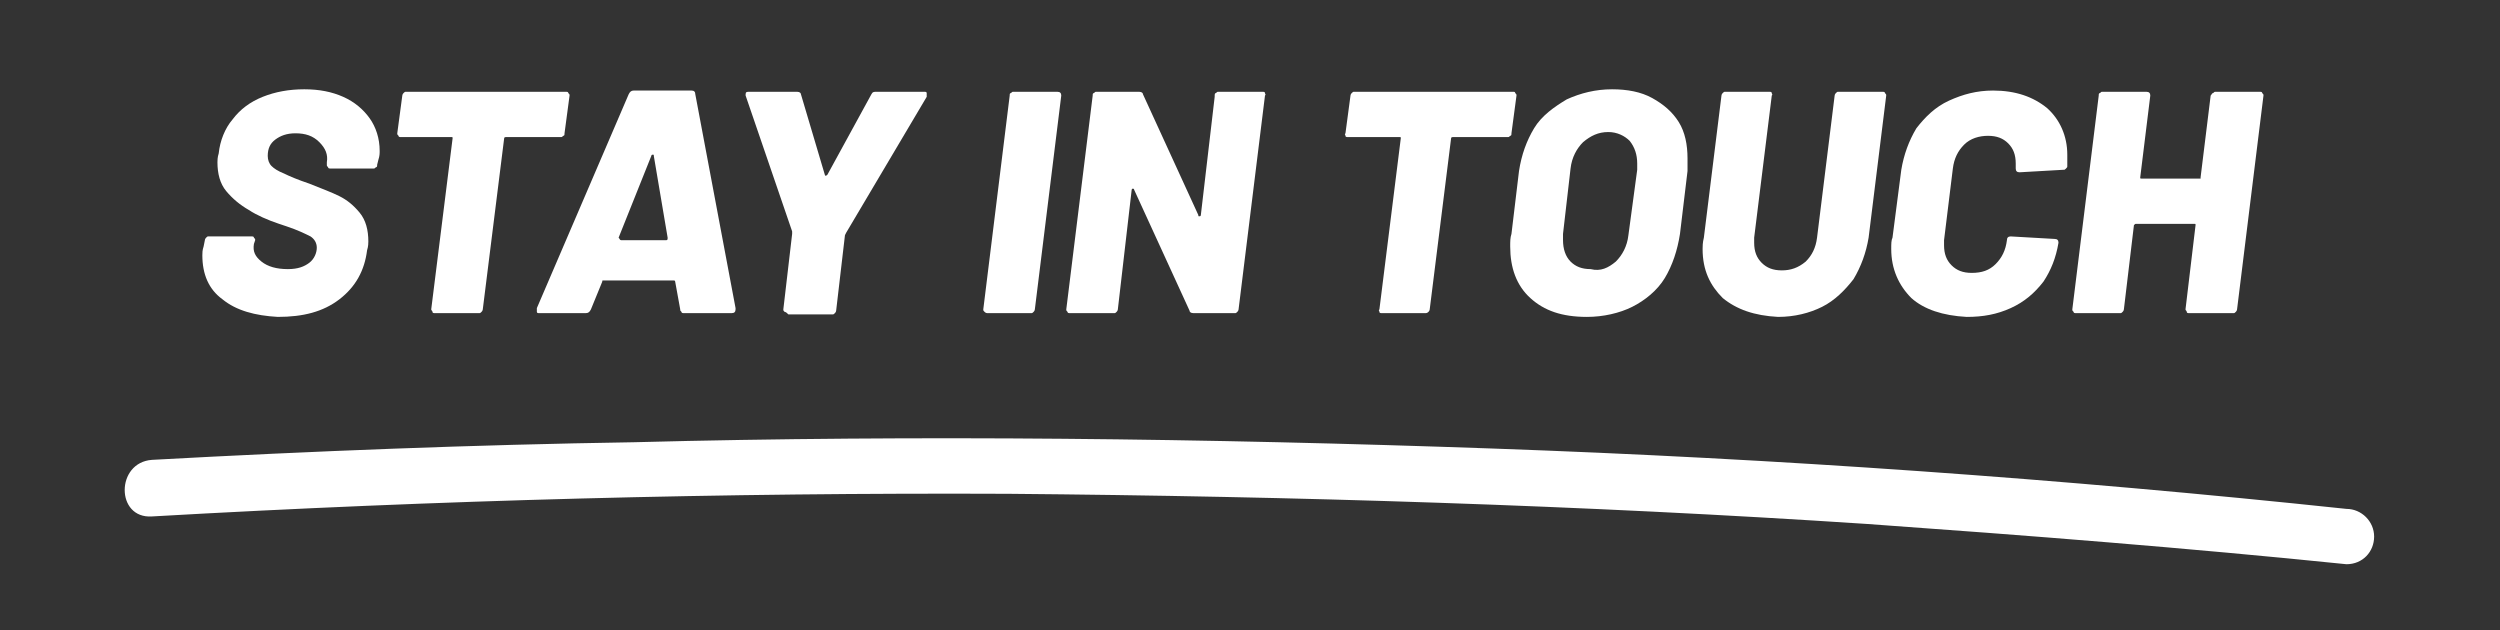 <?xml version="1.0" encoding="utf-8"?>
<!-- Generator: Adobe Illustrator 27.7.0, SVG Export Plug-In . SVG Version: 6.00 Build 0)  -->
<svg version="1.1" id="Layer_1" xmlns="http://www.w3.org/2000/svg" xmlns:xlink="http://www.w3.org/1999/xlink" x="0px" y="0px"
	 viewBox="0 0 198.8 50.1" style="enable-background:new 0 0 198.8 50.1;" xml:space="preserve">
<rect x="0" y="0" width="198.8" height="50.1" fill="#333333" stroke="none"/>
<style type="text/css">
	.st0{enable-background:new    ;}
	.st1{fill:#FFFFFF;}
</style>
<g id="Group_345" transform="translate(-584.109 -82)">
	<g class="st0">
		<path class="st1" d="M601.8,105.8c-1.1-0.8-1.6-2-1.6-3.5c0-0.2,0-0.4,0.1-0.7l0.1-0.5c0-0.1,0.1-0.2,0.1-0.2
			c0.1-0.1,0.1-0.1,0.2-0.1h3.4c0.1,0,0.2,0,0.2,0.1c0.1,0.1,0.1,0.1,0.1,0.2l-0.1,0.3c-0.1,0.6,0.1,1,0.6,1.4s1.2,0.6,2.1,0.6
			c0.8,0,1.3-0.2,1.7-0.5s0.6-0.8,0.6-1.2c0-0.4-0.2-0.7-0.5-0.9c-0.4-0.2-1-0.5-1.9-0.8l-0.6-0.2c-0.9-0.3-1.8-0.7-2.4-1.1
			c-0.7-0.4-1.3-0.9-1.8-1.5c-0.5-0.6-0.7-1.4-0.7-2.3c0-0.1,0-0.4,0.1-0.7c0.1-1,0.5-2,1.1-2.7c0.6-0.8,1.4-1.4,2.4-1.8
			c1-0.4,2.1-0.6,3.3-0.6c1.2,0,2.2,0.2,3.1,0.6c0.9,0.4,1.6,1,2.1,1.7c0.5,0.7,0.8,1.6,0.8,2.6c0,0.2,0,0.4-0.1,0.7l-0.1,0.4
			c0,0.1,0,0.2-0.1,0.2c-0.1,0.1-0.1,0.1-0.2,0.1h-3.4c-0.1,0-0.2,0-0.2-0.1c-0.1-0.1-0.1-0.1-0.1-0.2l0-0.2
			c0.1-0.6-0.1-1.1-0.6-1.6s-1.1-0.7-1.9-0.7c-0.7,0-1.2,0.2-1.6,0.5c-0.4,0.3-0.6,0.7-0.6,1.3c0,0.3,0.1,0.6,0.3,0.8
			c0.2,0.2,0.5,0.4,1,0.6c0.4,0.2,1.1,0.5,2,0.8c1,0.4,1.8,0.7,2.4,1c0.6,0.3,1.1,0.7,1.6,1.3s0.7,1.4,0.7,2.3c0,0.1,0,0.4-0.1,0.7
			c-0.2,1.6-0.9,2.9-2.2,3.9c-1.3,1-2.9,1.4-4.9,1.4C604.4,107.1,602.9,106.7,601.8,105.8z"/>
		<path class="st1" d="M629.3,89.4c0.1,0.1,0.1,0.1,0.1,0.2l-0.4,3c0,0.1,0,0.2-0.1,0.2c-0.1,0.1-0.1,0.1-0.2,0.1h-4.3
			c-0.1,0-0.2,0-0.2,0.1l-1.7,13.6c0,0.1-0.1,0.2-0.1,0.2c-0.1,0.1-0.1,0.1-0.2,0.1h-3.5c-0.1,0-0.2,0-0.2-0.1s-0.1-0.1-0.1-0.2
			l1.7-13.6c0-0.1,0-0.1-0.1-0.1H616c-0.1,0-0.2,0-0.2-0.1c-0.1-0.1-0.1-0.1-0.1-0.2l0.4-3c0-0.1,0.1-0.2,0.1-0.2
			c0.1-0.1,0.1-0.1,0.2-0.1h12.7C629.2,89.3,629.3,89.3,629.3,89.4z"/>
		<path class="st1" d="M638.3,106.8c-0.1-0.1-0.1-0.1-0.1-0.2l-0.4-2.2c0-0.1-0.1-0.1-0.1-0.1h-5.6c-0.1,0-0.1,0-0.1,0.1l-0.9,2.2
			c-0.1,0.2-0.2,0.3-0.4,0.3H627c-0.1,0-0.2,0-0.2-0.1s0-0.1,0-0.3l7.3-17c0.1-0.2,0.2-0.3,0.4-0.3h4.6c0.2,0,0.3,0.1,0.3,0.3
			l3.2,17v0.1c0,0.2-0.1,0.3-0.3,0.3h-3.8C638.4,106.9,638.3,106.9,638.3,106.8z M633.5,101.1h3.6c0.1,0,0.1-0.1,0.1-0.2l-1.1-6.5
			c0-0.1,0-0.1-0.1-0.1c0,0-0.1,0-0.1,0.1l-2.6,6.5C633.4,101,633.4,101.1,633.5,101.1z"/>
		<path class="st1" d="M646.5,106.8c-0.1-0.1-0.1-0.1-0.1-0.2l0.7-6c0-0.1,0-0.1,0-0.2l-3.7-10.8c0,0,0-0.1,0-0.1
			c0-0.2,0.1-0.2,0.3-0.2h3.8c0.2,0,0.3,0.1,0.3,0.2l1.9,6.4c0,0.1,0.1,0.1,0.2,0l3.5-6.4c0.1-0.2,0.2-0.2,0.4-0.2h3.8
			c0.1,0,0.2,0,0.2,0.1c0,0.1,0,0.1,0,0.3l-6.4,10.8l-0.1,0.2l-0.7,6c0,0.1-0.1,0.2-0.1,0.2c-0.1,0.1-0.1,0.1-0.2,0.1h-3.5
			C646.7,106.9,646.6,106.8,646.5,106.8z"/>
		<path class="st1" d="M662.4,106.8c-0.1-0.1-0.1-0.1-0.1-0.2l2.1-17c0-0.1,0-0.2,0.1-0.2c0.1-0.1,0.1-0.1,0.2-0.1h3.5
			c0.2,0,0.3,0.1,0.3,0.3l-2.1,17c0,0.1-0.1,0.2-0.1,0.2c-0.1,0.1-0.1,0.1-0.2,0.1h-3.5C662.6,106.9,662.5,106.9,662.4,106.8z"/>
		<path class="st1" d="M680.8,89.4c0.1-0.1,0.1-0.1,0.2-0.1h3.5c0.1,0,0.2,0,0.2,0.1c0,0.1,0.1,0.1,0,0.2l-2.1,17
			c0,0.1-0.1,0.2-0.1,0.2c-0.1,0.1-0.1,0.1-0.2,0.1H679c-0.2,0-0.3-0.1-0.3-0.2l-4.4-9.6c0-0.1-0.1-0.1-0.1-0.1c0,0-0.1,0-0.1,0.1
			l-1.1,9.5c0,0.1-0.1,0.2-0.1,0.2c-0.1,0.1-0.1,0.1-0.2,0.1h-3.5c-0.1,0-0.2,0-0.2-0.1c-0.1-0.1-0.1-0.1-0.1-0.2l2.1-17
			c0-0.1,0-0.2,0.1-0.2c0.1-0.1,0.1-0.1,0.2-0.1h3.4c0.2,0,0.3,0.1,0.3,0.2l4.4,9.6c0,0.1,0,0.1,0.1,0.1c0,0,0.1,0,0.1-0.1l1.1-9.4
			C680.7,89.5,680.7,89.4,680.8,89.4z"/>
		<path class="st1" d="M704.6,89.4c0.1,0.1,0.1,0.1,0.1,0.2l-0.4,3c0,0.1,0,0.2-0.1,0.2c-0.1,0.1-0.1,0.1-0.2,0.1h-4.3
			c-0.1,0-0.2,0-0.2,0.1l-1.7,13.6c0,0.1-0.1,0.2-0.1,0.2s-0.1,0.1-0.2,0.1h-3.5c-0.1,0-0.2,0-0.2-0.1c0-0.1-0.1-0.1,0-0.2l1.7-13.6
			c0-0.1,0-0.1-0.1-0.1h-4.1c-0.1,0-0.2,0-0.2-0.1c0-0.1-0.1-0.1,0-0.2l0.4-3c0-0.1,0.1-0.2,0.1-0.2c0.1-0.1,0.1-0.1,0.2-0.1h12.7
			C704.5,89.3,704.6,89.3,704.6,89.4z"/>
		<path class="st1" d="M705.8,105.7c-1.1-1-1.6-2.4-1.6-4.1c0-0.4,0-0.7,0.1-1l0.6-5c0.2-1.3,0.6-2.4,1.2-3.4s1.6-1.7,2.6-2.3
			c1.1-0.5,2.3-0.8,3.6-0.8c1.2,0,2.3,0.2,3.2,0.7c0.9,0.5,1.6,1.1,2.1,1.9s0.7,1.8,0.7,2.9c0,0.4,0,0.8,0,1l-0.6,5
			c-0.2,1.3-0.6,2.5-1.2,3.5s-1.6,1.8-2.6,2.3s-2.3,0.8-3.6,0.8C708.3,107.2,706.9,106.7,705.8,105.7z M712.6,102.8
			c0.5-0.5,0.9-1.2,1-2.1l0.7-5.2c0-0.1,0-0.3,0-0.5c0-0.7-0.2-1.3-0.6-1.8c-0.4-0.4-1-0.7-1.7-0.7c-0.8,0-1.4,0.3-2,0.8
			c-0.5,0.5-0.9,1.2-1,2.1l-0.6,5.2c0,0.1,0,0.3,0,0.5c0,0.7,0.2,1.3,0.6,1.7s0.9,0.6,1.6,0.6C711.4,103.6,712,103.3,712.6,102.8z"
			/>
		<path class="st1" d="M721.1,105.7c-1-1-1.6-2.2-1.6-3.9c0-0.2,0-0.5,0.1-0.9l1.4-11.3c0-0.1,0.1-0.2,0.1-0.2
			c0.1-0.1,0.1-0.1,0.2-0.1h3.5c0.1,0,0.2,0,0.2,0.1c0,0.1,0.1,0.1,0,0.2l-1.4,11.3c0,0.1,0,0.2,0,0.4c0,0.7,0.2,1.2,0.6,1.6
			c0.4,0.4,0.9,0.6,1.6,0.6c0.7,0,1.3-0.2,1.9-0.7c0.5-0.5,0.8-1.1,0.9-1.9l1.4-11.3c0-0.1,0.1-0.2,0.1-0.2c0.1-0.1,0.1-0.1,0.2-0.1
			h3.5c0.1,0,0.2,0,0.2,0.1c0.1,0.1,0.1,0.1,0.1,0.2l-1.4,11.3c-0.2,1.2-0.6,2.3-1.2,3.3c-0.7,0.9-1.5,1.7-2.5,2.2
			c-1,0.5-2.2,0.8-3.5,0.8C723.6,107.1,722.2,106.6,721.1,105.7z"/>
		<path class="st1" d="M736.1,105.7c-1-1-1.6-2.3-1.6-3.9c0-0.4,0-0.7,0.1-0.9l0.7-5.4c0.2-1.2,0.6-2.3,1.2-3.3
			c0.7-0.9,1.5-1.7,2.6-2.2c1.1-0.5,2.2-0.8,3.5-0.8c1.8,0,3.2,0.5,4.3,1.4c1,0.9,1.6,2.2,1.6,3.7c0,0.2,0,0.5,0,0.9
			c0,0.1,0,0.1-0.1,0.2c-0.1,0.1-0.1,0.1-0.2,0.1l-3.5,0.2c-0.2,0-0.3-0.1-0.3-0.3c0-0.1,0-0.2,0-0.4c0-0.7-0.2-1.2-0.6-1.6
			c-0.4-0.4-0.9-0.6-1.6-0.6c-0.7,0-1.4,0.2-1.9,0.7c-0.5,0.5-0.8,1.1-0.9,1.9l-0.7,5.7c0,0.1,0,0.2,0,0.4c0,0.7,0.2,1.2,0.6,1.6
			c0.4,0.4,0.9,0.6,1.6,0.6c0.8,0,1.4-0.2,1.9-0.7c0.5-0.5,0.8-1.1,0.9-1.9c0-0.2,0.1-0.3,0.3-0.3l3.5,0.2c0.2,0,0.3,0.1,0.3,0.3
			c-0.2,1.2-0.6,2.2-1.2,3.1c-0.7,0.9-1.5,1.6-2.6,2.1c-1.1,0.5-2.2,0.7-3.5,0.7C738.6,107.1,737.1,106.6,736.1,105.7z"/>
		<path class="st1" d="M760.1,89.4c0.1-0.1,0.1-0.1,0.2-0.1h3.5c0.1,0,0.2,0,0.2,0.1c0.1,0.1,0.1,0.1,0.1,0.2l-2.1,17
			c0,0.1-0.1,0.2-0.1,0.2c-0.1,0.1-0.1,0.1-0.2,0.1h-3.5c-0.1,0-0.2,0-0.2-0.1s-0.1-0.1-0.1-0.2l0.8-6.7c0-0.1,0-0.1-0.1-0.1H754
			c-0.1,0-0.1,0-0.2,0.1l-0.8,6.7c0,0.1-0.1,0.2-0.1,0.2c-0.1,0.1-0.1,0.1-0.2,0.1h-3.5c-0.1,0-0.2,0-0.2-0.1
			c-0.1-0.1-0.1-0.1-0.1-0.2l2.1-17c0-0.1,0-0.2,0.1-0.2c0.1-0.1,0.1-0.1,0.2-0.1h3.5c0.2,0,0.3,0.1,0.3,0.3l-0.8,6.5
			c0,0.1,0,0.1,0.1,0.1h4.6c0,0,0.1,0,0.1,0c0,0,0-0.1,0-0.1l0.8-6.5C760,89.5,760,89.4,760.1,89.4z"/>
	</g>
	<g id="Underline" transform="translate(683.5 126.567)">
		<path id="Path_478" class="st1" d="M-87.3-3.5c22.7-1.3,45.5-1.9,68.1-1.8C3.6-5.1,26.4-4.4,49.1-2.9C61.7-2,74.5-1,87.2,0.3
			c1.3,0,2.2-1,2.2-2.2s-1-2.2-2.2-2.2C64.6-6.5,41.9-8.1,19.3-8.9C-3.4-9.7-26.2-10-49-9.4C-61.7-9.2-74.5-8.7-87.3-8
			C-90.2-7.8-90.2-3.3-87.3-3.5z"/>
	</g>
</g>
</svg>
